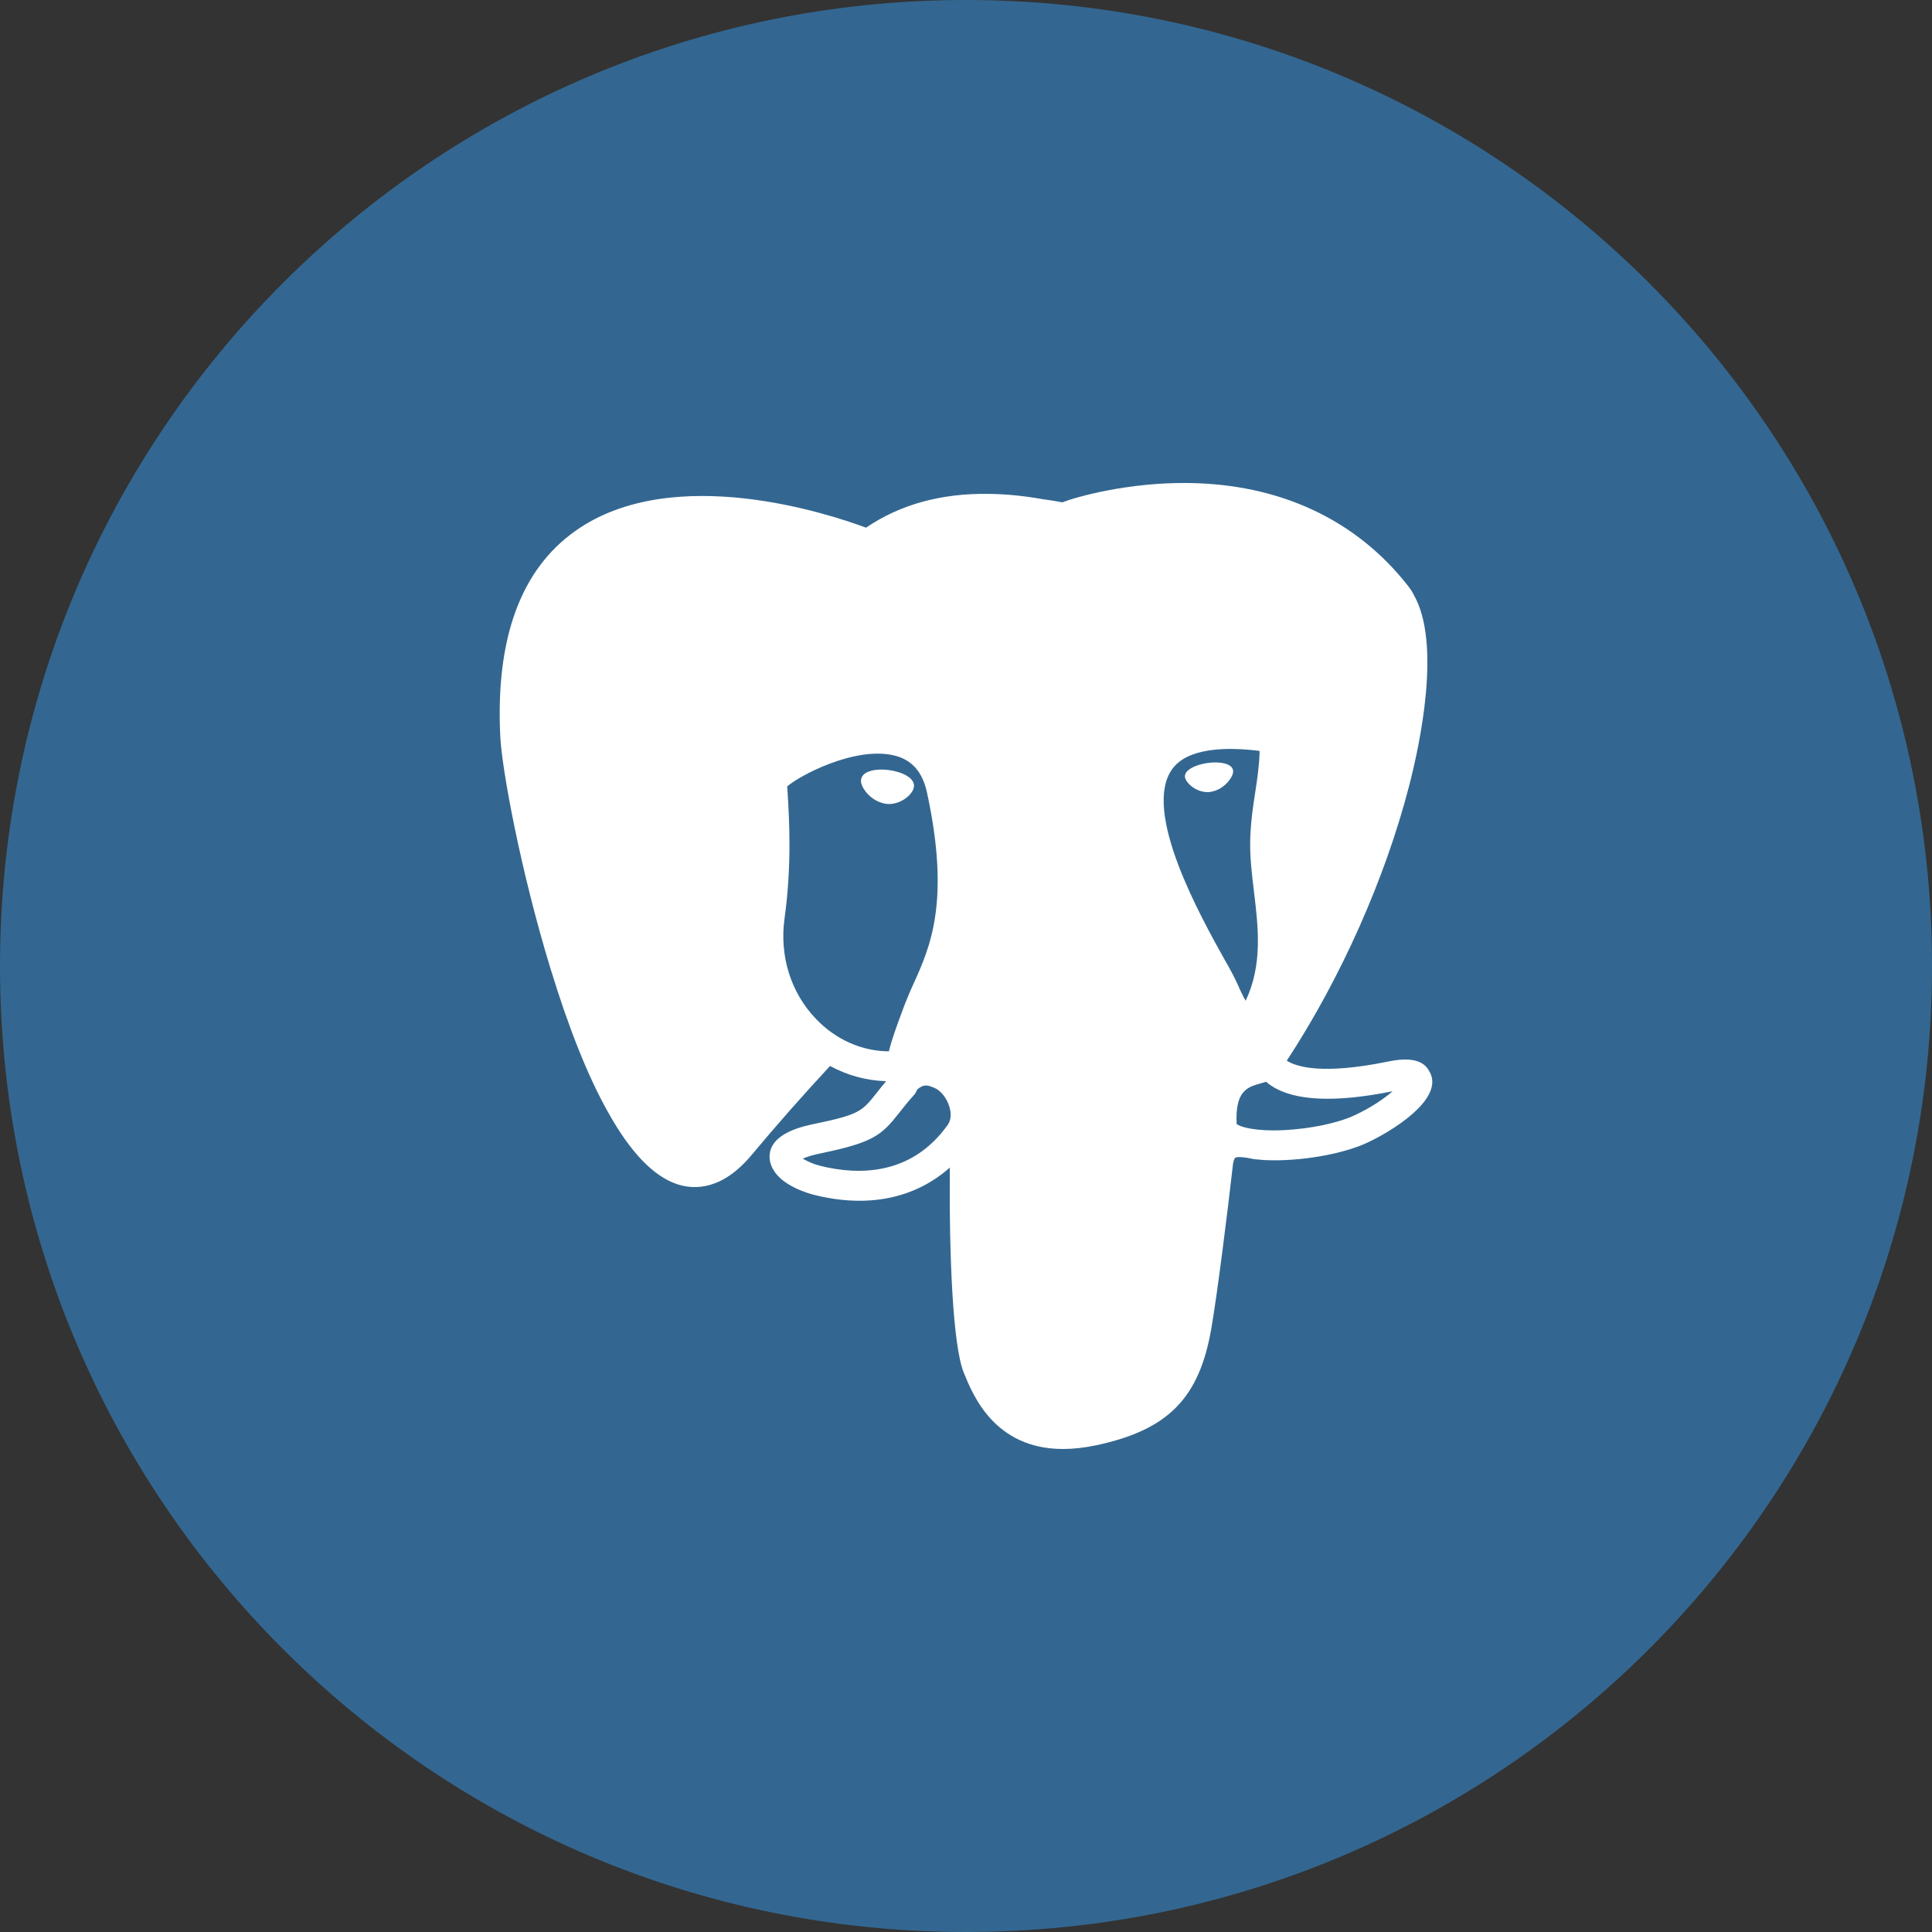 <svg width="24" height="24" viewBox="0 0 24 24" fill="none" xmlns="http://www.w3.org/2000/svg">
  <rect x="0" y="0" width="24" height="24" fill="#333333" stroke="none"/>
  <path
    d="M12 24C18.627 24 24 18.627 24 12C24 5.373 18.627 0 12 0C5.373 0 0 5.373 0 12C0 18.627 5.373 24 12 24Z"
    fill="#336791"/>
  <path
    d="M17.78 13.361C17.773 13.34 17.763 13.32 17.751 13.301C17.682 13.17 17.513 13.131 17.248 13.186C16.421 13.356 16.101 13.251 15.985 13.176C16.656 12.152 17.207 10.915 17.505 9.761C17.641 9.236 17.904 7.999 17.566 7.396C17.545 7.354 17.52 7.315 17.491 7.278C16.846 6.455 15.9 6.012 14.755 6C14.007 5.992 13.37 6.173 13.197 6.24C13.111 6.224 13.025 6.21 12.939 6.199C12.722 6.16 12.503 6.138 12.283 6.135C11.692 6.126 11.181 6.267 10.758 6.555C10.33 6.395 8.364 5.733 7.148 6.595C6.467 7.076 6.154 7.936 6.215 9.152C6.235 9.561 6.468 10.819 6.836 12.024C7.066 12.777 7.305 13.375 7.553 13.815C7.829 14.312 8.116 14.611 8.41 14.71C8.634 14.784 8.976 14.781 9.339 14.345C9.653 13.969 9.978 13.601 10.311 13.242C10.529 13.36 10.764 13.423 11.006 13.431V13.433C10.964 13.483 10.923 13.534 10.883 13.585C10.713 13.8 10.678 13.845 10.133 13.958C9.978 13.99 9.566 14.074 9.56 14.363C9.559 14.421 9.575 14.478 9.605 14.527C9.719 14.738 10.066 14.832 10.113 14.843C10.78 15.01 11.365 14.889 11.799 14.504C11.79 15.619 11.837 16.713 11.971 17.048C12.082 17.324 12.352 18 13.206 18C13.331 18 13.469 17.985 13.621 17.953C14.512 17.762 14.899 17.368 15.048 16.5C15.123 16.065 15.249 15.062 15.318 14.449C15.326 14.414 15.336 14.389 15.346 14.381C15.346 14.381 15.381 14.357 15.56 14.396C15.567 14.398 15.575 14.399 15.582 14.4L15.709 14.411L15.716 14.411C16.14 14.431 16.672 14.34 16.982 14.196C17.304 14.046 17.885 13.68 17.78 13.361ZM10.188 14.482C10.113 14.463 10.04 14.433 9.972 14.393C10.017 14.373 10.091 14.348 10.214 14.323C10.856 14.19 10.955 14.097 11.171 13.823C11.221 13.759 11.277 13.688 11.355 13.601C11.372 13.582 11.384 13.56 11.392 13.536C11.477 13.461 11.528 13.481 11.61 13.515C11.688 13.548 11.764 13.645 11.795 13.753C11.81 13.804 11.826 13.9 11.772 13.975C11.32 14.608 10.661 14.6 10.188 14.482ZM11.235 12.488L11.209 12.558C11.143 12.736 11.081 12.902 11.042 13.06C10.709 13.059 10.384 12.916 10.137 12.658C9.823 12.331 9.681 11.875 9.746 11.408C9.837 10.754 9.804 10.185 9.786 9.879L9.779 9.769C9.927 9.638 10.612 9.271 11.101 9.383C11.324 9.434 11.46 9.586 11.516 9.847C11.808 11.199 11.555 11.762 11.351 12.215C11.309 12.304 11.271 12.396 11.235 12.488ZM15.362 13.963C15.342 13.547 15.497 13.504 15.661 13.458C15.684 13.452 15.706 13.445 15.728 13.438C15.749 13.457 15.772 13.474 15.795 13.489C16.08 13.677 16.587 13.7 17.299 13.556C17.198 13.645 17.039 13.756 16.822 13.857C16.617 13.952 16.274 14.023 15.949 14.039C15.589 14.056 15.406 13.999 15.362 13.963ZM15.647 9.328C15.644 9.503 15.62 9.662 15.595 9.828C15.567 10.007 15.539 10.192 15.531 10.417C15.524 10.635 15.551 10.862 15.578 11.082C15.631 11.525 15.686 11.982 15.474 12.432C15.439 12.37 15.408 12.306 15.38 12.24C15.331 12.134 15.277 12.031 15.218 11.931C14.91 11.379 14.189 10.086 14.558 9.559C14.748 9.288 15.229 9.276 15.647 9.328ZM11.353 9.776C11.341 9.866 11.198 9.988 11.043 9.988C11.029 9.988 11.016 9.987 11.002 9.985C10.901 9.967 10.81 9.911 10.749 9.827C10.726 9.797 10.689 9.738 10.696 9.685C10.699 9.67 10.704 9.656 10.712 9.643C10.72 9.63 10.73 9.619 10.743 9.61C10.802 9.566 10.919 9.549 11.048 9.567C11.206 9.589 11.369 9.664 11.353 9.776ZM15.318 9.571C15.324 9.611 15.294 9.671 15.242 9.726C15.188 9.784 15.116 9.824 15.038 9.837C15.025 9.839 15.013 9.84 15 9.84C14.854 9.84 14.73 9.723 14.72 9.654C14.708 9.566 14.852 9.499 15 9.478C15.149 9.457 15.306 9.483 15.318 9.571Z"
    fill="white"/>
</svg>
